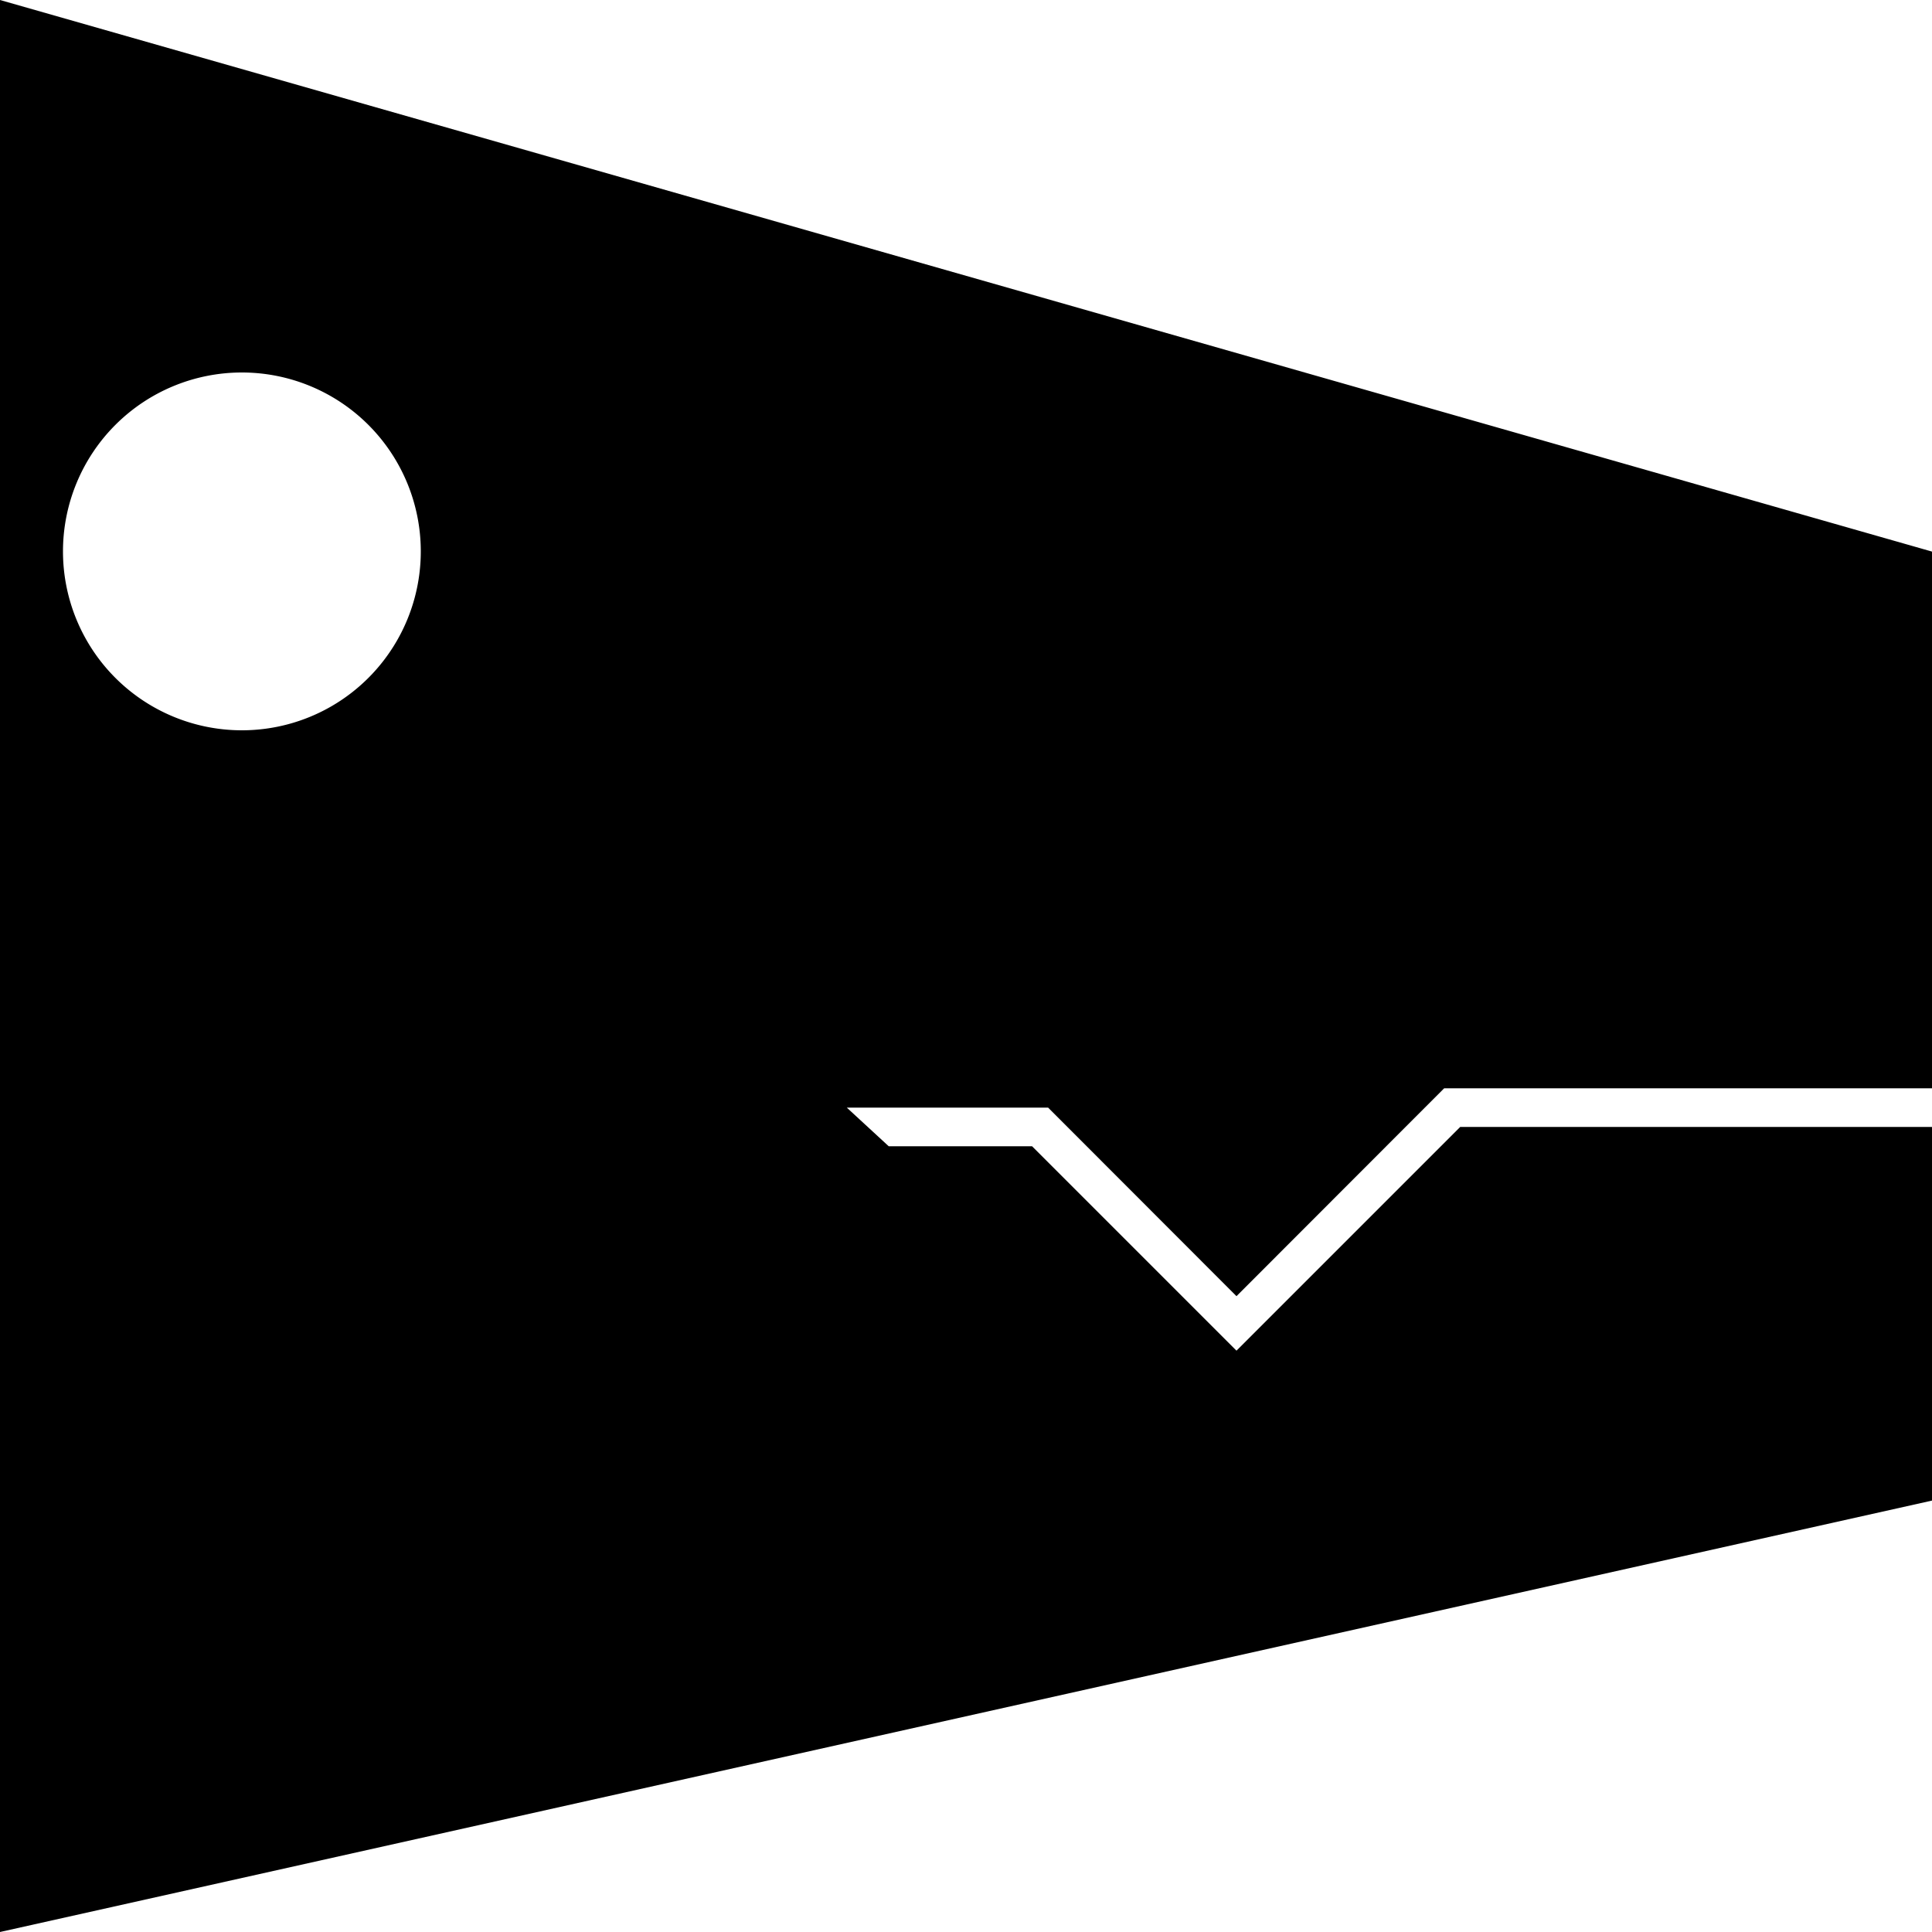 <svg id="root" viewBox="0 0 100 100" xmlns="http://www.w3.org/2000/svg">
    <path d="M75.58 58.33L64 69.91 53.42 59.33H46l-2.17-2h10.42L64 67.09l10.75-10.76H100V28.55L0 0v100l100-22.33V58.33zM12.52 37.8a9.26 9.26 0 1 1 9.26-9.26 9.26 9.26 0 0 1-9.26 9.26z"/>
</svg>
